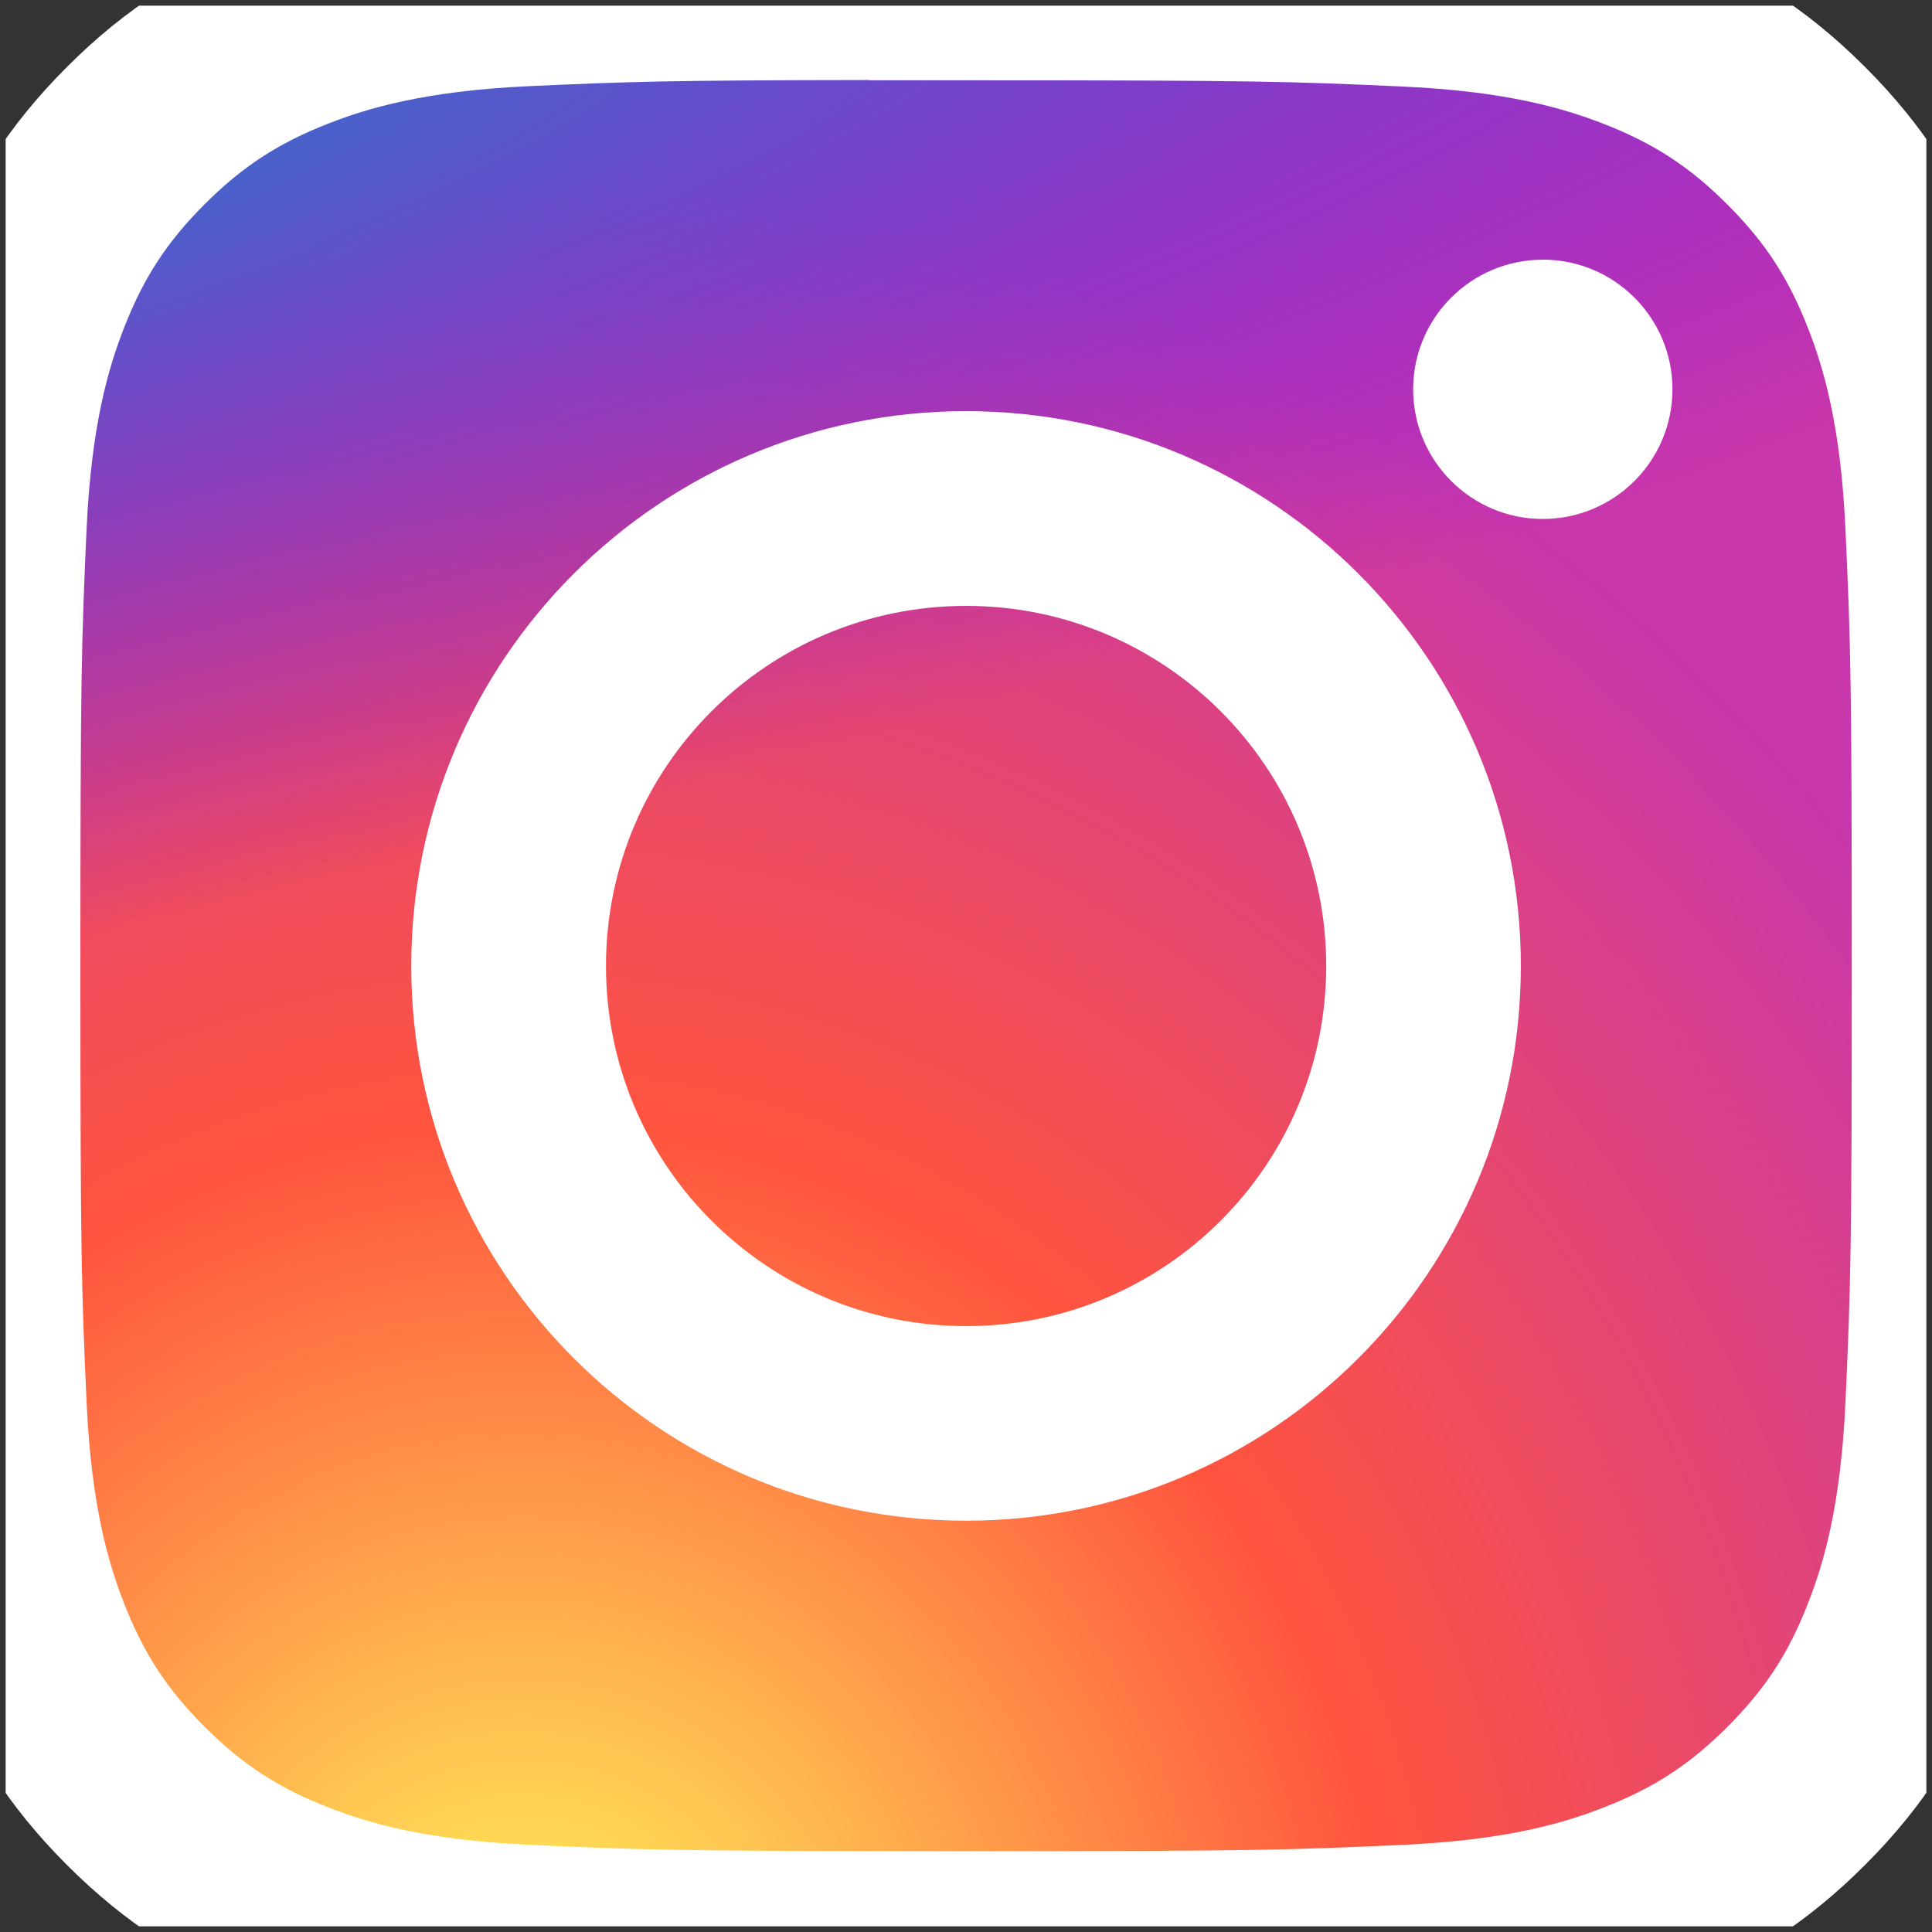 <svg width="38" height="38" viewBox="0 0 38 38" fill="none" xmlns="http://www.w3.org/2000/svg">
<rect x="0" y="0" width="38" height="38" fill="#333333" stroke="none"/>
<g clip-path="url(#clip0_1036_486)">
<path d="M19.009 0.397C11.242 0.397 8.97 0.405 8.528 0.442C6.934 0.575 5.942 0.826 4.862 1.364C4.029 1.777 3.372 2.257 2.724 2.929C1.543 4.154 0.828 5.662 0.569 7.454C0.443 8.324 0.406 8.501 0.399 12.945C0.396 14.427 0.399 16.376 0.399 18.991C0.399 26.753 0.407 29.022 0.445 29.463C0.573 31.014 0.817 31.99 1.332 33.058C2.316 35.101 4.196 36.635 6.412 37.208C7.178 37.405 8.026 37.514 9.113 37.565C9.574 37.585 14.27 37.6 18.969 37.6C23.669 37.6 28.368 37.594 28.817 37.571C30.076 37.512 30.808 37.414 31.616 37.205C33.845 36.63 35.691 35.118 36.696 33.046C37.201 32.005 37.457 30.991 37.573 29.521C37.598 29.201 37.609 24.09 37.609 18.986C37.609 13.882 37.597 8.781 37.572 8.46C37.455 6.966 37.199 5.962 36.677 4.9C36.249 4.031 35.774 3.382 35.084 2.718C33.854 1.542 32.348 0.827 30.555 0.568C29.685 0.442 29.512 0.405 25.065 0.397H19.009Z" fill="url(#paint0_radial_1036_486)"/>
<path d="M19.009 0.397C11.242 0.397 8.97 0.405 8.528 0.442C6.934 0.575 5.942 0.826 4.862 1.364C4.029 1.777 3.372 2.257 2.724 2.929C1.543 4.154 0.828 5.662 0.569 7.454C0.443 8.324 0.406 8.501 0.399 12.945C0.396 14.427 0.399 16.376 0.399 18.991C0.399 26.753 0.407 29.022 0.445 29.463C0.573 31.014 0.817 31.99 1.332 33.058C2.316 35.101 4.196 36.635 6.412 37.208C7.178 37.405 8.026 37.514 9.113 37.565C9.574 37.585 14.27 37.6 18.969 37.6C23.669 37.6 28.368 37.594 28.817 37.571C30.076 37.512 30.808 37.414 31.616 37.205C33.845 36.63 35.691 35.118 36.696 33.046C37.201 32.005 37.457 30.991 37.573 29.521C37.598 29.201 37.609 24.09 37.609 18.986C37.609 13.882 37.597 8.781 37.572 8.46C37.455 6.966 37.199 5.962 36.677 4.9C36.249 4.031 35.774 3.382 35.084 2.718C33.854 1.542 32.348 0.827 30.555 0.568C29.685 0.442 29.512 0.405 25.065 0.397H19.009Z" fill="url(#paint1_radial_1036_486)"/>
<path d="M19.002 -2.25C13.231 -2.25 12.507 -2.225 10.24 -2.122C7.978 -2.018 6.433 -1.66 5.082 -1.134C3.685 -0.592 2.499 0.134 1.318 1.316C0.136 2.497 -0.59 3.683 -1.135 5.08C-1.662 6.432 -2.02 7.976 -2.122 10.238C-2.223 12.504 -2.25 13.229 -2.25 19C-2.25 24.771 -2.224 25.493 -2.122 27.76C-2.018 30.022 -1.659 31.566 -1.134 32.917C-0.591 34.315 0.135 35.501 1.317 36.682C2.497 37.864 3.683 38.592 5.08 39.134C6.432 39.66 7.976 40.018 10.238 40.122C12.505 40.225 13.229 40.25 18.999 40.25C24.771 40.25 25.493 40.225 27.76 40.122C30.022 40.018 31.568 39.66 32.92 39.134C34.317 38.592 35.501 37.864 36.682 36.682C37.864 35.501 38.59 34.315 39.134 32.918C39.657 31.566 40.015 30.022 40.122 27.76C40.223 25.494 40.25 24.771 40.25 19C40.25 13.229 40.223 12.505 40.122 10.238C40.015 7.976 39.657 6.432 39.134 5.08C38.59 3.683 37.864 2.497 36.682 1.316C35.5 0.134 34.318 -0.592 32.919 -1.134C31.564 -1.66 30.019 -2.018 27.757 -2.122C25.49 -2.225 24.768 -2.25 18.995 -2.25H19.002ZM17.096 1.579C17.662 1.579 18.293 1.579 19.002 1.579C24.676 1.579 25.348 1.6 27.589 1.702C29.661 1.796 30.785 2.143 31.534 2.433C32.526 2.819 33.233 3.279 33.976 4.023C34.72 4.766 35.181 5.475 35.566 6.466C35.857 7.215 36.204 8.339 36.298 10.411C36.4 12.651 36.422 13.324 36.422 18.995C36.422 24.666 36.4 25.339 36.298 27.579C36.204 29.651 35.857 30.776 35.566 31.524C35.181 32.515 34.72 33.222 33.976 33.965C33.233 34.709 32.526 35.169 31.534 35.554C30.786 35.846 29.661 36.192 27.589 36.286C25.349 36.388 24.676 36.41 19.002 36.41C13.328 36.41 12.655 36.388 10.415 36.286C8.343 36.191 7.219 35.845 6.469 35.554C5.478 35.169 4.769 34.708 4.025 33.964C3.282 33.221 2.821 32.514 2.435 31.522C2.144 30.774 1.798 29.649 1.703 27.578C1.602 25.337 1.581 24.665 1.581 18.99C1.581 13.315 1.602 12.646 1.703 10.406C1.798 8.334 2.144 7.209 2.435 6.46C2.82 5.469 3.282 4.76 4.025 4.017C4.769 3.273 5.478 2.812 6.469 2.426C7.218 2.134 8.343 1.789 10.415 1.694C12.376 1.605 13.135 1.579 17.096 1.574V1.579ZM30.345 5.108C28.937 5.108 27.795 6.249 27.795 7.657C27.795 9.065 28.937 10.207 30.345 10.207C31.753 10.207 32.895 9.065 32.895 7.657C32.895 6.249 31.753 5.107 30.345 5.107V5.108ZM19.002 8.087C12.975 8.087 8.089 12.973 8.089 19C8.089 25.027 12.975 29.91 19.002 29.91C25.029 29.91 29.913 25.027 29.913 19C29.913 12.973 25.028 8.087 19.002 8.087H19.002ZM19.002 11.917C22.914 11.917 26.085 15.088 26.085 19C26.085 22.912 22.914 26.083 19.002 26.083C15.09 26.083 11.919 22.912 11.919 19C11.919 15.088 15.09 11.917 19.002 11.917V11.917Z" fill="white"/>
</g>
<defs>
<radialGradient id="paint0_radial_1036_486" cx="0" cy="0" r="1" gradientUnits="userSpaceOnUse" gradientTransform="translate(10.282 40.465) rotate(-90) scale(36.87 34.3)">
<stop stop-color="#FFDD55"/>
<stop offset="0.1" stop-color="#FFDD55"/>
<stop offset="0.5" stop-color="#FF543E"/>
<stop offset="1" stop-color="#C837AB"/>
</radialGradient>
<radialGradient id="paint1_radial_1036_486" cx="0" cy="0" r="1" gradientUnits="userSpaceOnUse" gradientTransform="translate(-5.836 3.077) rotate(78.678) scale(16.481 67.952)">
<stop stop-color="#3771C8"/>
<stop offset="0.128" stop-color="#3771C8"/>
<stop offset="1" stop-color="#6600FF" stop-opacity="0"/>
</radialGradient>
<clipPath id="clip0_1036_486">
<rect width="37.778" height="37.778" fill="white" transform="translate(0.111 0.111)"/>
</clipPath>
</defs>
</svg>
